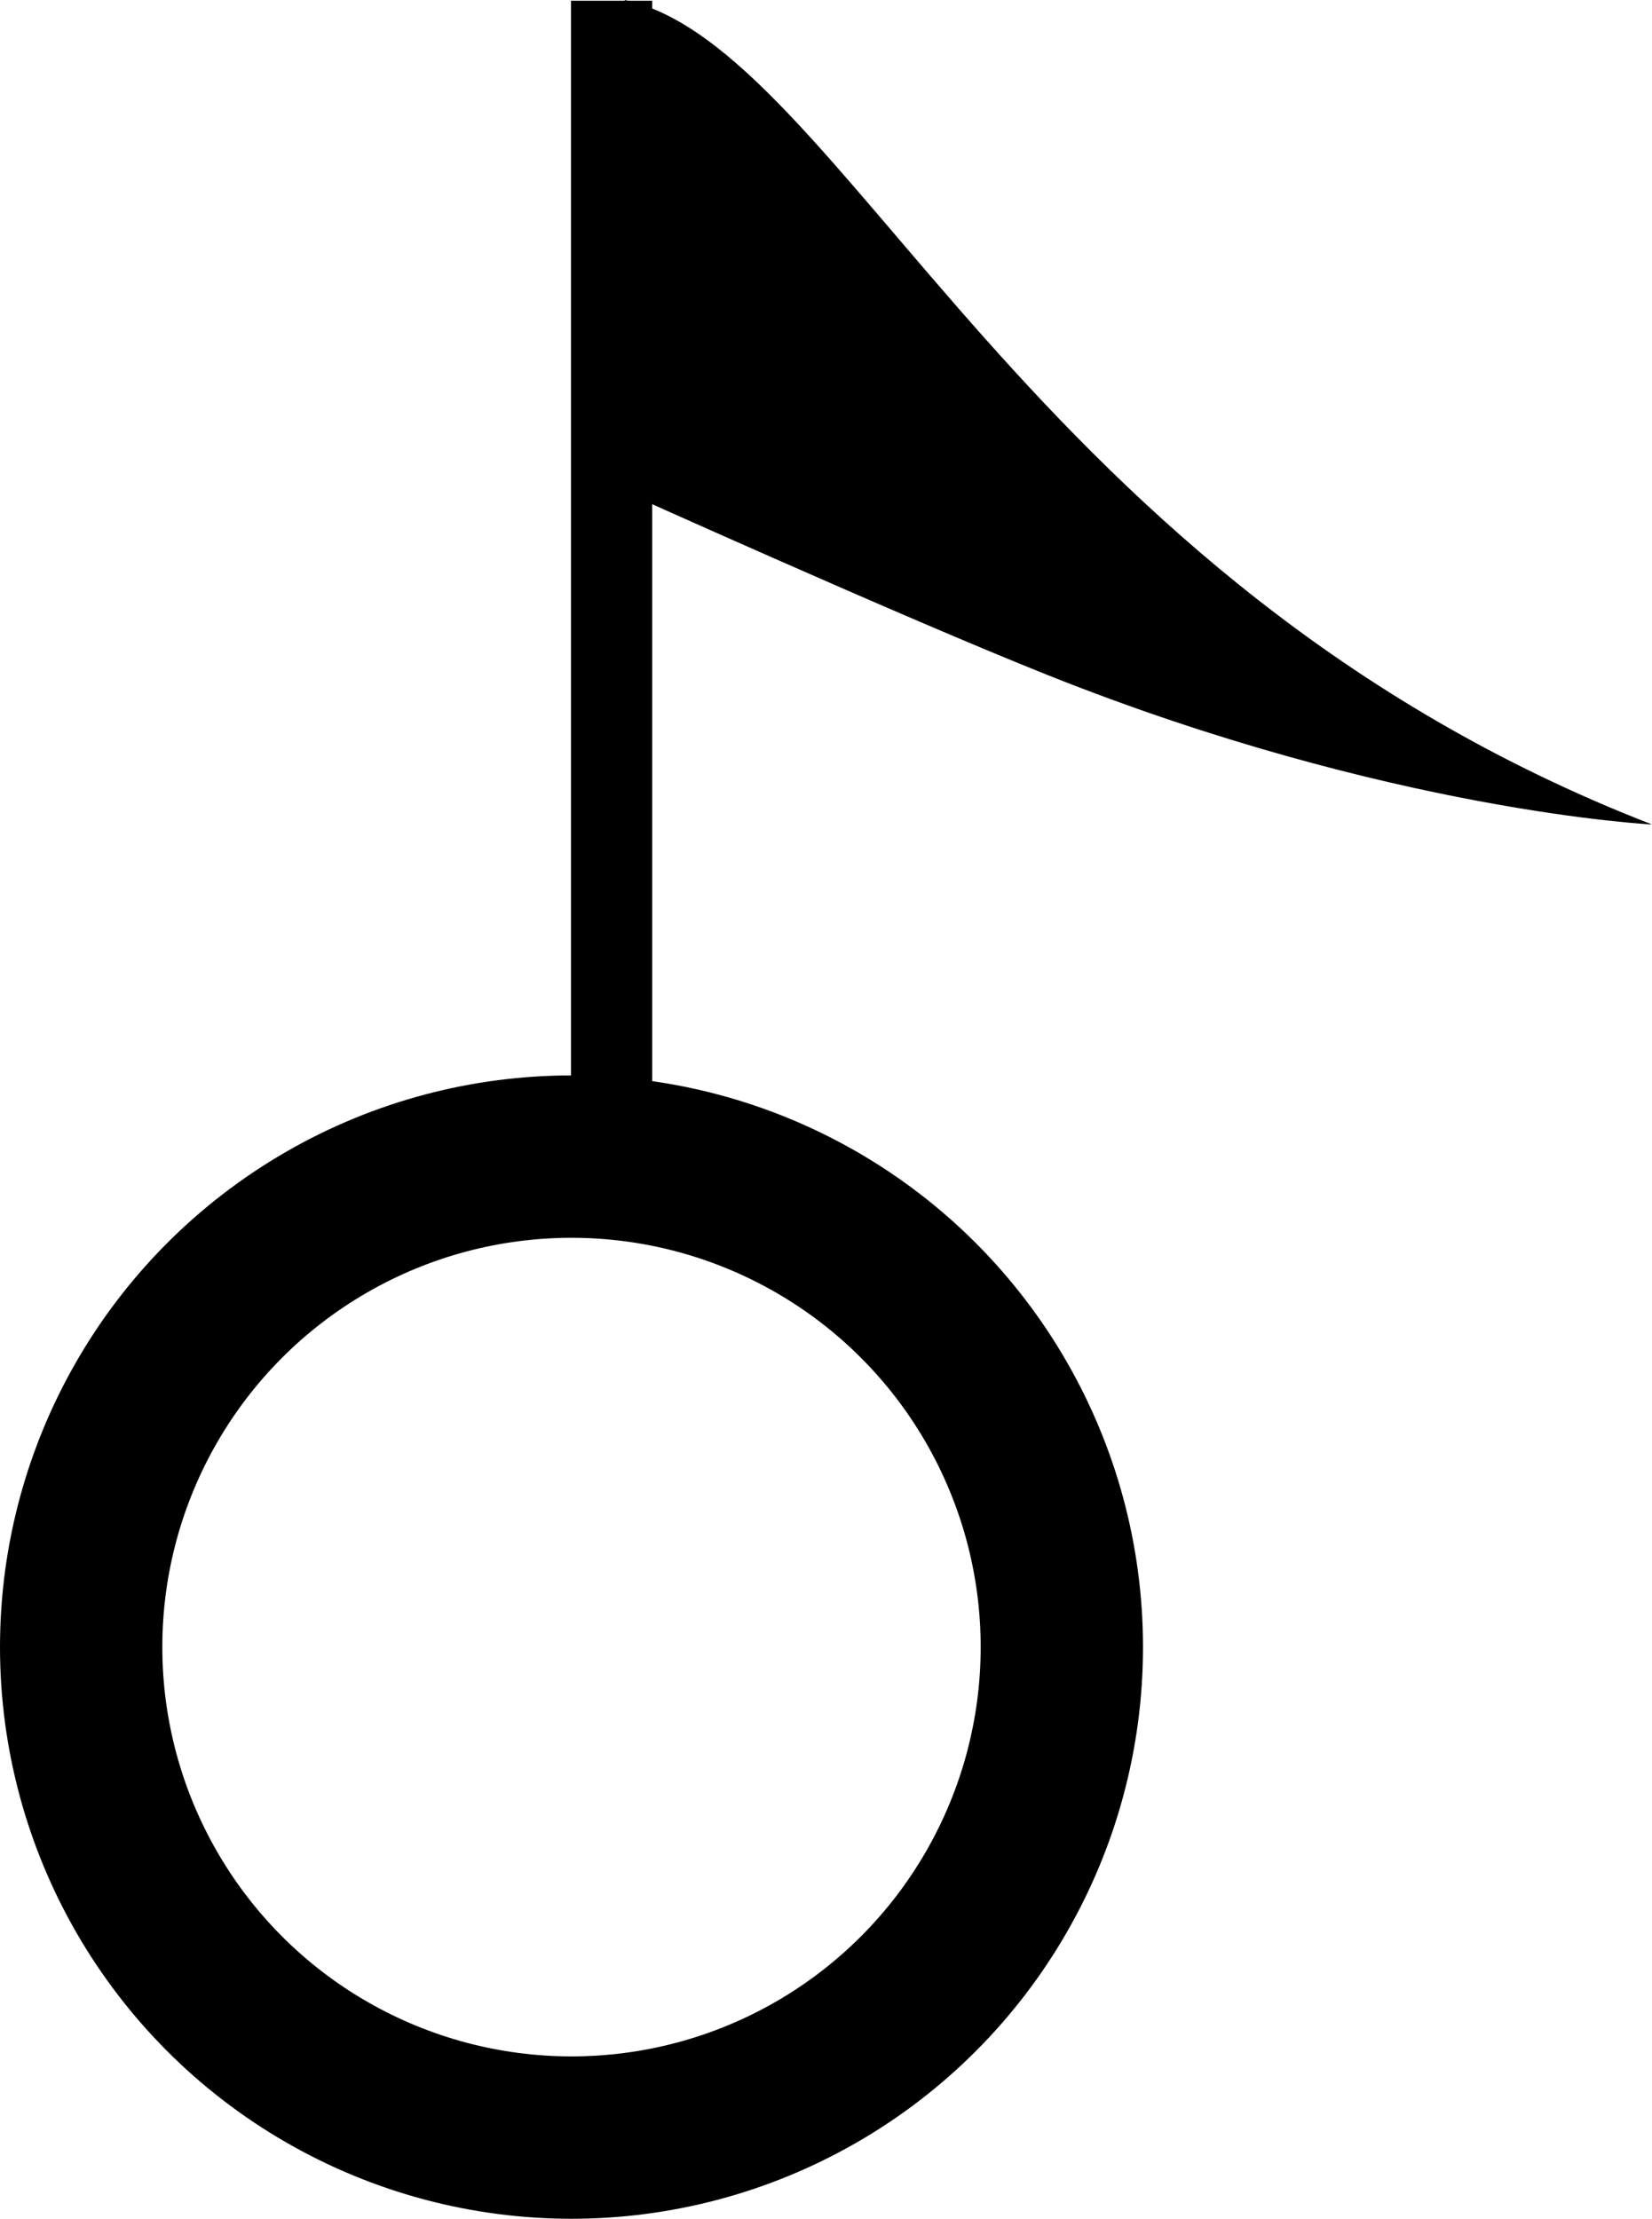 <?xml version="1.0" encoding="UTF-8" standalone="no"?>
<!-- Created with Inkscape (http://www.inkscape.org/) -->

<svg
   xmlns:dc="http://purl.org/dc/elements/1.1/"
   xmlns:cc="http://creativecommons.org/ns#"
   xmlns:rdf="http://www.w3.org/1999/02/22-rdf-syntax-ns#"
   xmlns:svg="http://www.w3.org/2000/svg"
   xmlns="http://www.w3.org/2000/svg"
   xmlns:sodipodi="http://sodipodi.sourceforge.net/DTD/sodipodi-0.dtd"
   xmlns:inkscape="http://www.inkscape.org/namespaces/inkscape"
   width="11.489mm"
   height="15.426mm"
   viewBox="0 0 40.709 54.658"
   id="svg2"
   version="1.1"
   inkscape:version="0.91 r13725"
   sodipodi:docname="chateau_thumb.svg">
  <defs
     id="defs4" />
  <sodipodi:namedview
     id="base"
     pagecolor="#ffffff"
     bordercolor="#666666"
     borderopacity="1.0"
     inkscape:pageopacity="0.0"
     inkscape:pageshadow="2"
     inkscape:zoom="3.959798"
     inkscape:cx="-100.6276"
     inkscape:cy="108.13066"
     inkscape:document-units="px"
     inkscape:current-layer="layer1"
     showgrid="false"
     fit-margin-top="0"
     fit-margin-left="0"
     fit-margin-right="0"
     fit-margin-bottom="0"
     inkscape:window-width="1920"
     inkscape:window-height="1137"
     inkscape:window-x="0"
     inkscape:window-y="27"
     inkscape:window-maximized="1" />
  <g
     inkscape:label="Calque 1"
     inkscape:groupmode="layer"
     id="layer1"
     transform="translate(-20.73,-8.727)">
    <circle
       style="fill:none;fill-opacity:1;stroke:#000000;stroke-width:4;stroke-miterlimit:4;stroke-dasharray:none;stroke-opacity:1"
       id="path4136"
       cx="34.813"
       cy="49.302"
       r="12.083" />
    <path
       style="fill:none;fill-rule:evenodd;stroke:#000000;stroke-width:2;stroke-linecap:butt;stroke-linejoin:miter;stroke-miterlimit:4;stroke-dasharray:none;stroke-opacity:1"
       d="m 35.801,36.113 0,-27.368"
       id="path4141"
       inkscape:connector-curvature="0" />
    <path
       style="stroke-width:0.01;stroke-miterlimit:4;stroke-dasharray:none"
       d="m 36.128,8.727 c 5.368,1.162 9.882,14.328 25.311,20.31 0,0 -6.457,-0.316 -14.893,-3.681 -3.612,-1.441 -10.592,-4.589 -10.592,-4.589 z"
       id="rect4147"
       inkscape:connector-curvature="0"
       sodipodi:nodetypes="ccscc" />
  </g>
</svg>
